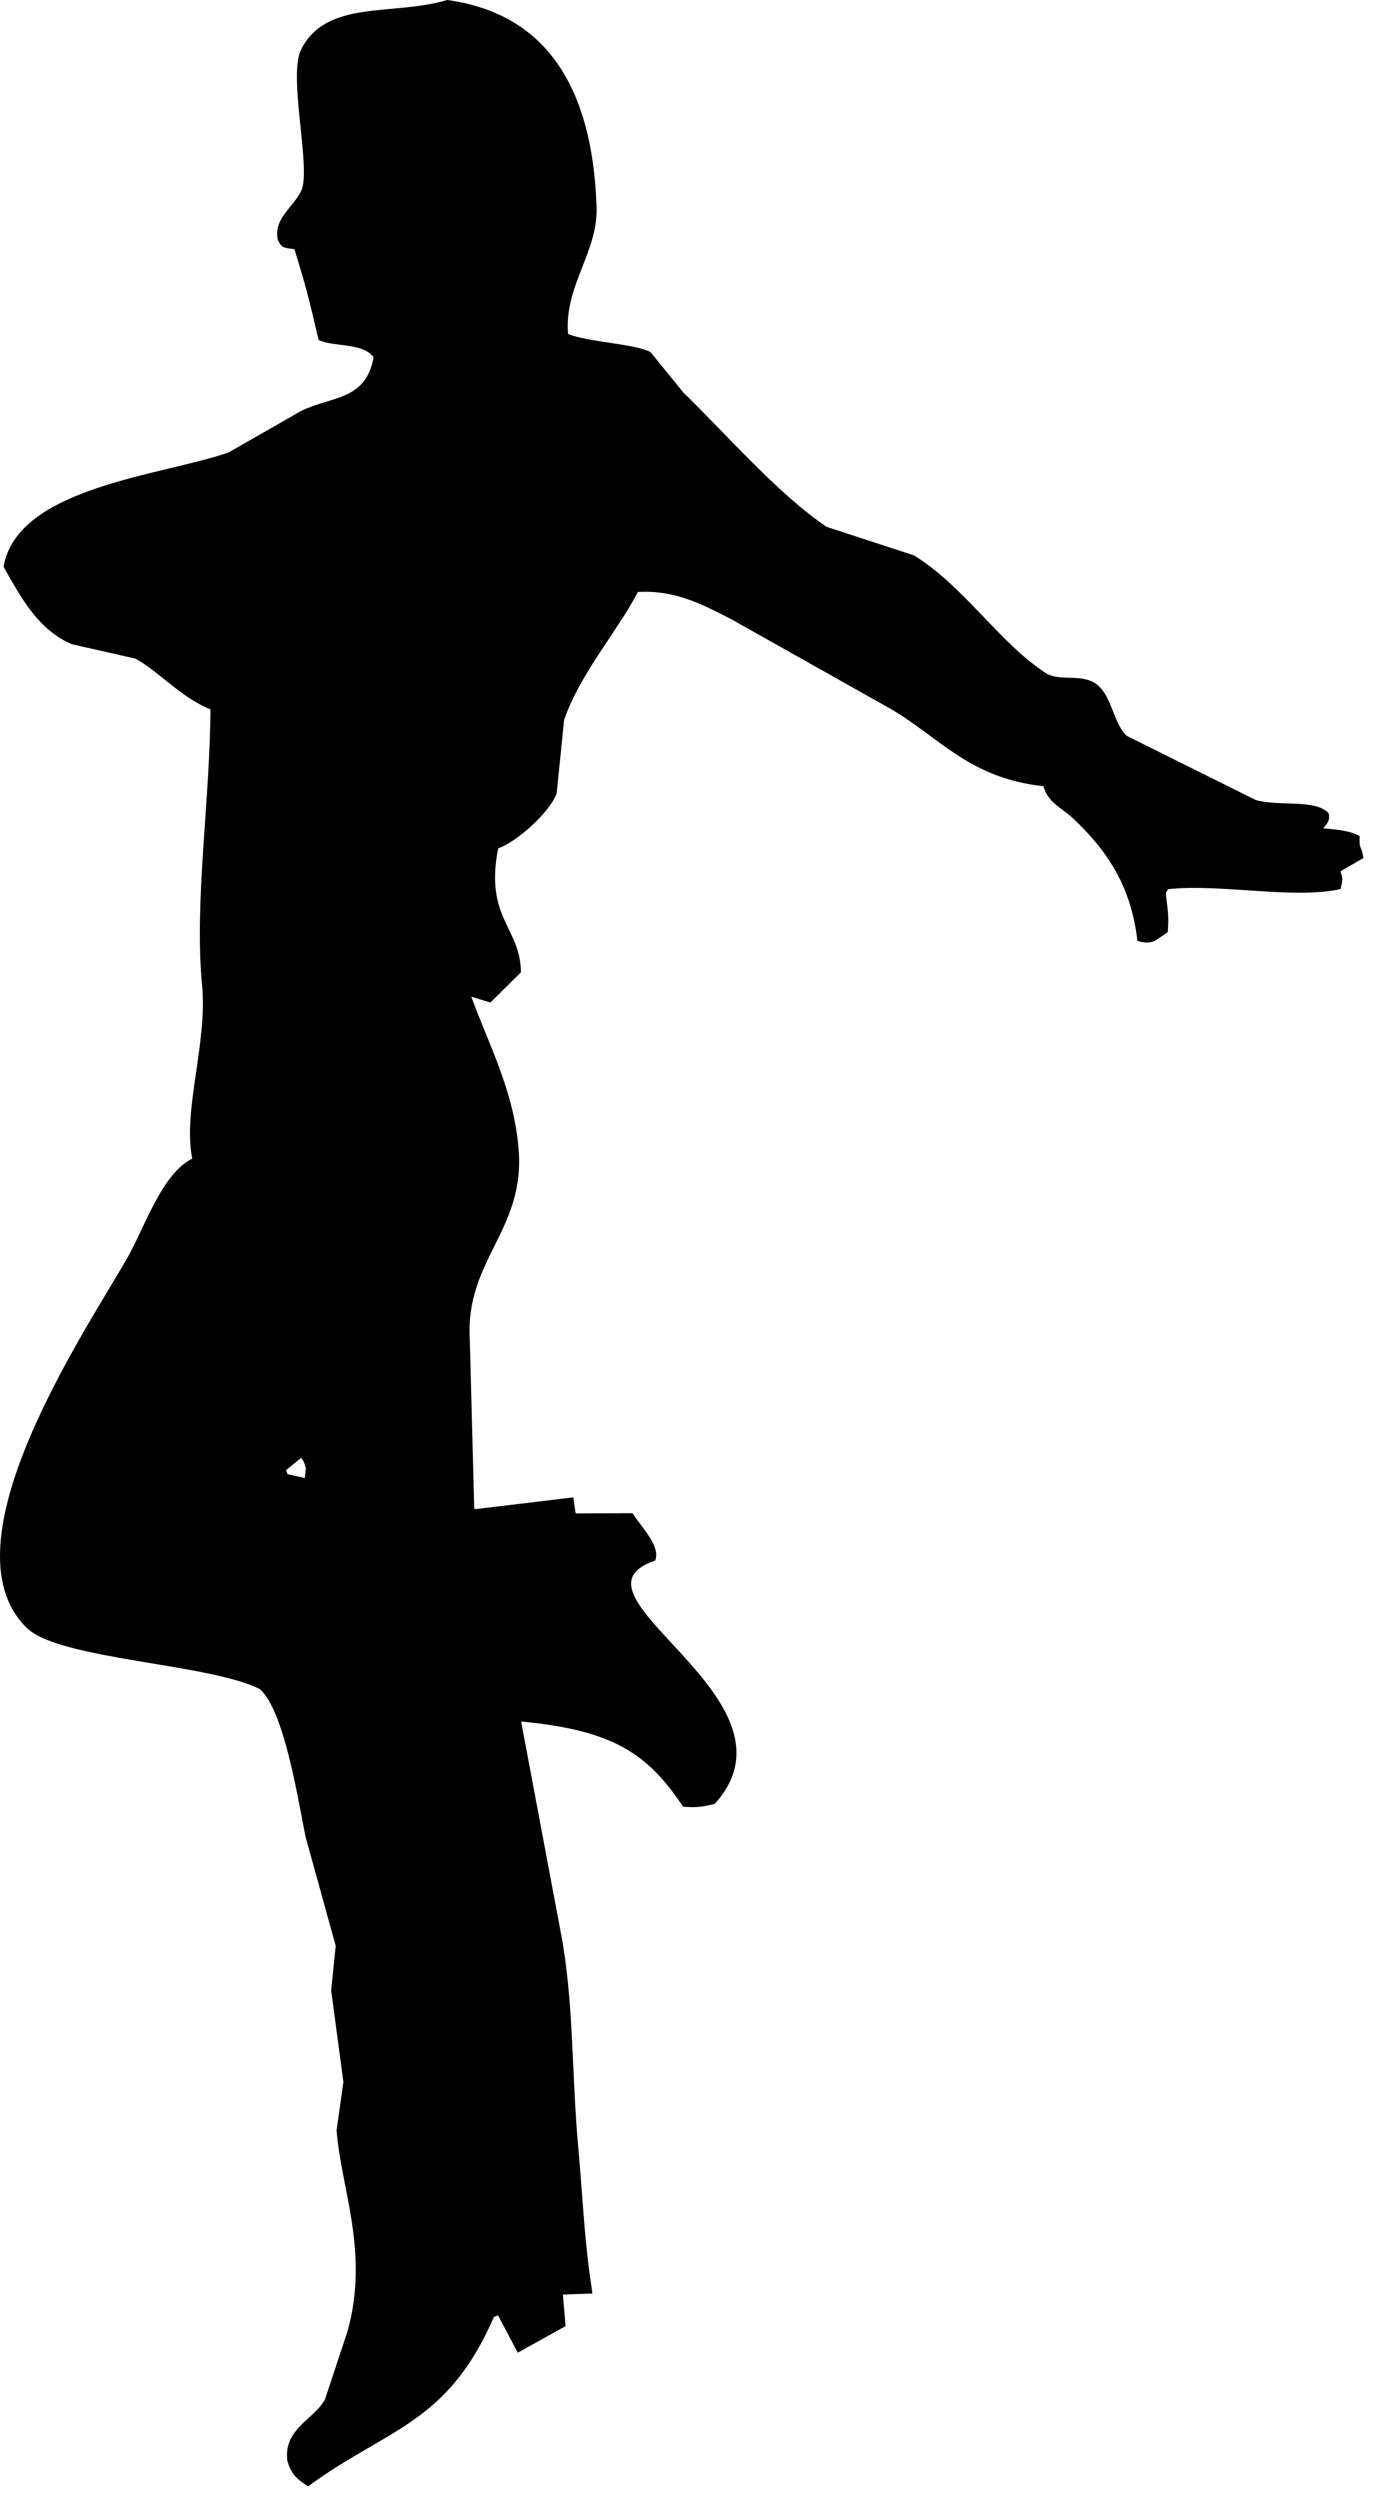 <?xml version="1.0" encoding="UTF-8" standalone="no"?>
<!DOCTYPE svg PUBLIC "-//W3C//DTD SVG 1.1//EN" "http://www.w3.org/Graphics/SVG/1.1/DTD/svg11.dtd">
<svg width="100%" height="100%" viewBox="0 0 76 138" version="1.1" xmlns="http://www.w3.org/2000/svg" xmlns:xlink="http://www.w3.org/1999/xlink" xml:space="preserve" xmlns:serif="http://www.serif.com/" style="fill-rule:evenodd;clip-rule:evenodd;stroke-linejoin:round;stroke-miterlimit:1.414;">
    <g transform="matrix(1,0,0,1,-592.843,-263.918)">
        <path d="M617.542,263.918C623.639,264.75 625.612,269.653 625.793,275.364C625.871,277.848 624,279.69 624.218,282.348C625.209,282.787 627.963,282.897 628.772,283.352C629.379,284.101 629.99,284.849 630.598,285.595C632.951,287.877 635.857,291.228 638.505,292.999C640.109,293.525 641.72,294.047 643.325,294.573C646.084,296.273 648.005,299.355 650.568,301.045C651.405,301.6 652.671,301.006 653.523,301.78C654.274,302.458 654.373,303.906 655.084,304.536C657.456,305.716 659.824,306.894 662.193,308.071C663.461,308.449 665.509,308.001 666.229,308.807C666.31,309.226 666.164,309.328 665.93,309.643C666.698,309.694 667.501,309.793 667.944,310.065C667.899,310.895 668.042,310.524 668.147,311.276C667.724,311.522 667.302,311.766 666.878,312.012C667.022,312.42 667.001,312.469 666.889,312.988C664.326,313.569 660.248,312.681 657.364,312.995C657.321,313.06 657.277,313.13 657.234,313.198C657.288,313.926 657.438,314.374 657.337,315.373C657.106,315.53 656.872,315.687 656.643,315.842C656.266,315.993 656.065,315.958 655.666,315.852C655.326,312.912 654.084,310.954 652.13,309.106C651.484,308.495 650.744,308.249 650.473,307.314C646.296,306.855 644.699,304.555 641.929,302.984C639.028,301.352 636.125,299.721 633.225,298.091C631.584,297.247 630.1,296.472 628.075,296.593C626.875,298.875 624.902,301.066 624.001,303.648C623.863,305.006 623.725,306.362 623.588,307.722C623.169,308.788 621.426,310.353 620.357,310.749C619.601,314.606 621.602,315.102 621.614,317.586C621.049,318.143 620.489,318.698 619.927,319.253C619.574,319.147 619.227,319.039 618.874,318.93C619.845,321.597 621.216,324.101 621.486,327.316C621.873,331.823 618.52,333.463 618.792,337.866C618.873,340.976 618.952,344.088 619.036,347.196C619.068,347.201 619.105,347.205 619.14,347.208C620.931,346.996 622.72,346.78 624.508,346.563C624.552,346.858 624.594,347.151 624.635,347.447C625.682,347.443 626.729,347.441 627.776,347.438C628.254,348.183 629.364,349.283 629.025,350.056C623.46,351.93 637.599,357.67 632.314,363.488C631.744,363.606 631.402,363.716 630.57,363.634C628.632,360.724 626.721,359.413 621.626,358.936C622.353,362.797 623.08,366.663 623.806,370.525C624.535,374.267 624.41,378.265 624.771,382.313C625.025,385.092 625.098,387.189 625.437,389.631C625.482,389.922 625.521,390.218 625.563,390.509C625.02,390.528 624.478,390.541 623.933,390.562C623.984,391.14 624.032,391.724 624.081,392.306C623.199,392.796 622.322,393.286 621.441,393.774C621.079,393.086 620.714,392.399 620.351,391.712C620.278,391.741 620.202,391.771 620.125,391.798C617.538,397.735 614.298,397.901 609.866,401.146C609.24,400.774 608.912,400.454 608.713,399.73C608.497,397.978 610.163,397.474 610.786,396.369C611.204,395.113 611.619,393.856 612.036,392.599C613.255,388.23 611.677,384.72 611.433,381.496C611.557,380.609 611.685,379.719 611.81,378.828C611.584,377.146 611.36,375.464 611.134,373.783C611.218,372.959 611.3,372.137 611.385,371.317C610.829,369.314 610.276,367.308 609.72,365.302C609.285,363.153 608.547,358.353 607.195,357.147C604.423,355.735 596.131,355.522 594.333,353.78C589.553,349.146 597.606,337.332 599.875,333.346C600.854,331.625 601.761,328.732 603.46,327.865C602.929,325.173 604.314,321.496 604.004,318.284C603.566,313.741 604.44,308.113 604.468,303.071C602.796,302.394 601.656,301.002 600.317,300.268C599.152,300.006 597.991,299.741 596.824,299.479C594.928,298.689 593.956,296.814 593.039,295.199C593.802,290.78 601.836,290.17 605.477,288.886C606.818,288.12 608.158,287.354 609.499,286.587C611.184,285.773 613.049,286.03 613.478,283.638C612.89,282.816 611.232,283.078 610.437,282.679C609.901,280.369 609.741,279.728 609.104,277.671C608.471,277.599 608.38,277.575 608.184,277.145C607.909,275.837 609.375,275.165 609.573,274.148C609.876,272.569 608.795,268.028 609.466,266.669C610.854,263.865 614.536,264.816 617.542,263.918ZM609.468,344.388C609.193,344.613 608.919,344.834 608.641,345.063C608.669,345.134 608.703,345.213 608.728,345.286C609.042,345.355 609.363,345.423 609.681,345.494C609.699,345.315 609.717,345.136 609.735,344.953C609.651,344.683 609.646,344.575 609.468,344.388Z"/>
    </g>
</svg>
